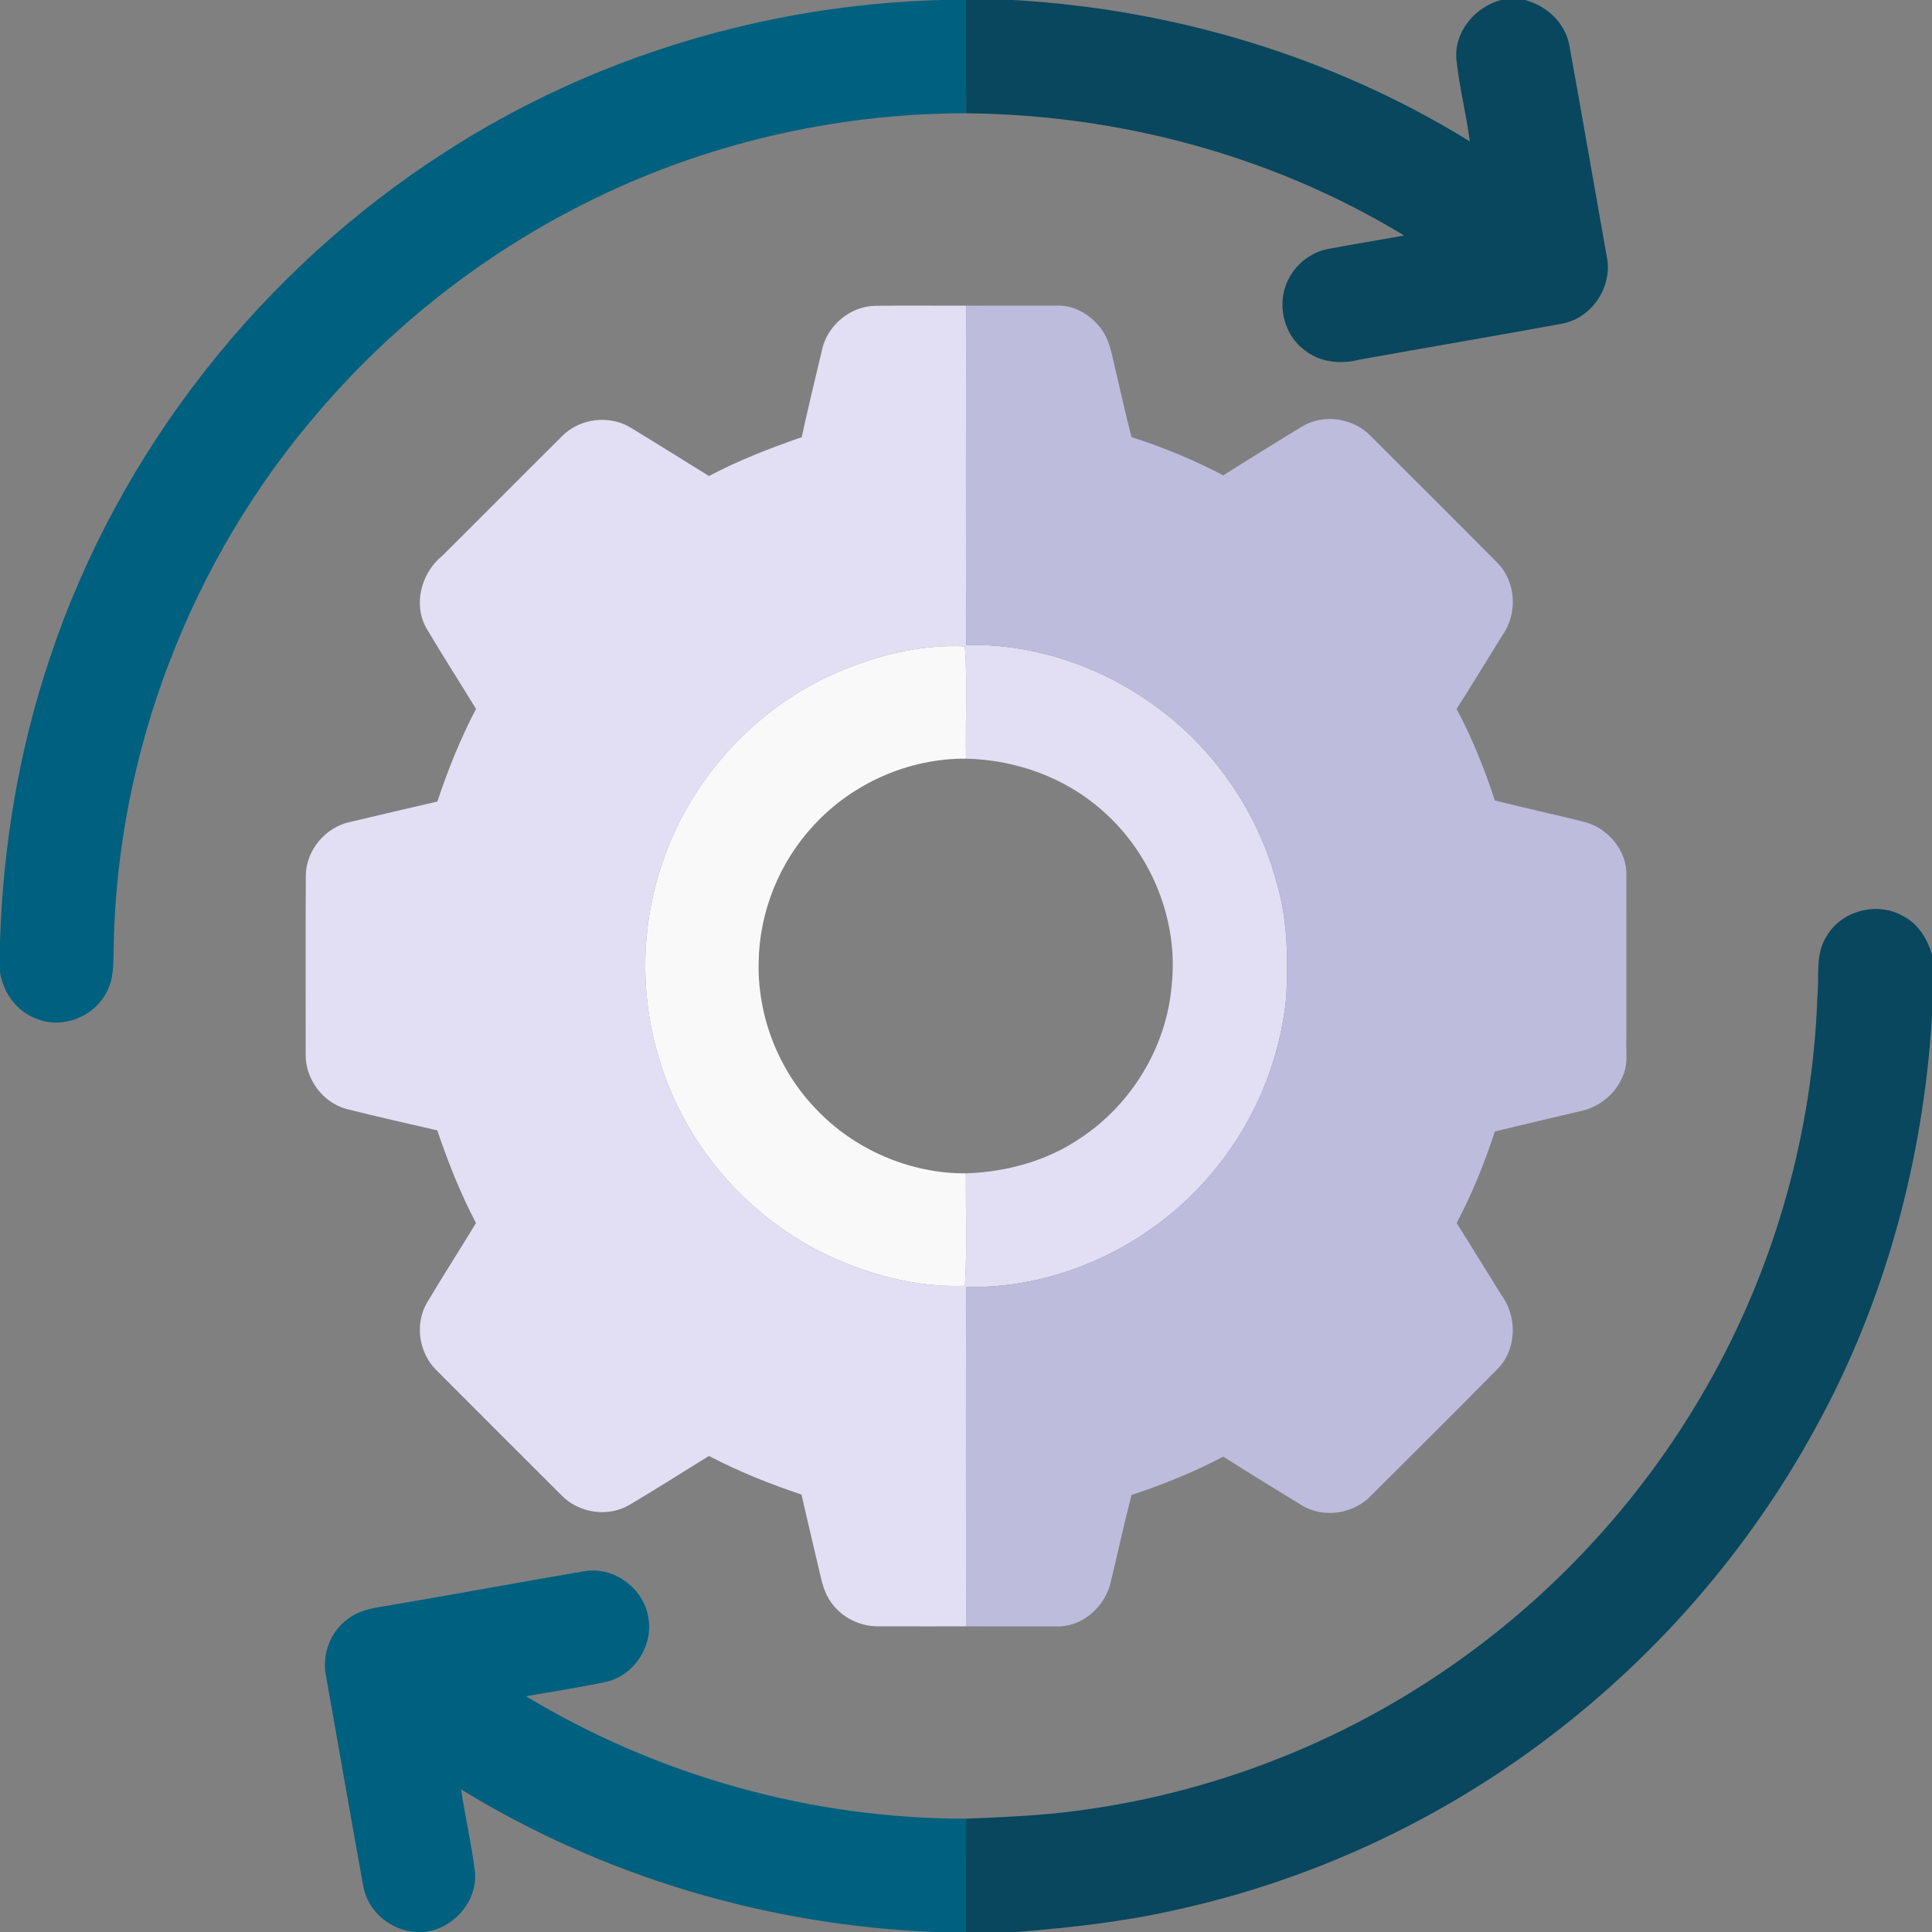 <?xml version="1.0" encoding="UTF-8" ?>
<!DOCTYPE svg PUBLIC "-//W3C//DTD SVG 1.1//EN" "http://www.w3.org/Graphics/SVG/1.1/DTD/svg11.dtd">
<svg width="512pt" height="512pt" viewBox="0 0 512 512" version="1.1"
    xmlns="http://www.w3.org/2000/svg">
    <rect x="0" y="0" width="512" height="512" fill="#808080" stroke="none"/>
    <g id="#00607fff">
        <path fill="#00607f" opacity="1.00" d=" M 249.47 0.00 L 255.99 0.00 C 256.01 10.01 255.96 20.02 256.05 30.02 C 221.12 30.01 186.19 38.18 154.98 53.91 C 128.03 67.41 103.84 86.38 84.27 109.31 C 50.60 148.38 30.99 199.34 30.13 250.94 C 30.02 255.04 30.28 259.43 28.15 263.11 C 24.87 269.46 16.65 272.70 9.96 270.08 C 4.56 268.25 0.81 263.13 0.00 257.58 L 0.00 249.43 C 0.82 223.94 5.07 198.52 13.23 174.34 C 31.52 119.36 69.43 71.38 118.17 40.17 C 157.15 15.02 203.14 1.24 249.47 0.00 Z" />
        <path fill="#00607f" opacity="1.00" d=" M 101.55 425.72 C 119.33 422.73 137.06 419.41 154.83 416.39 C 162.69 415.00 170.76 421.01 171.84 428.88 C 173.08 436.17 168.13 443.83 160.95 445.63 C 153.82 447.21 146.57 448.22 139.39 449.53 C 174.38 470.62 215.15 482.04 256.02 481.96 C 255.99 491.98 256.00 501.99 256.00 512.00 L 247.84 512.00 C 203.63 510.29 159.90 497.36 122.17 474.19 C 123.32 481.47 124.93 488.68 125.87 495.99 C 126.61 503.83 120.24 511.09 112.53 512.00 L 110.33 512.00 C 103.70 511.68 97.60 506.69 96.32 500.13 C 92.92 481.48 89.73 462.78 86.39 444.11 C 85.27 438.55 87.49 432.46 92.10 429.10 C 94.79 426.94 98.24 426.24 101.55 425.72 Z" />
    </g>
    <g id="#08475eff">
        <path fill="#08475e" opacity="1.00" d=" M 255.99 0.00 L 268.41 0.00 C 311.02 2.39 353.15 15.01 389.51 37.47 C 388.57 30.28 386.78 23.23 385.99 16.02 C 385.18 8.60 390.80 1.85 397.79 0.00 L 404.08 0.00 C 409.82 1.46 414.77 6.00 415.88 11.94 C 419.26 30.59 422.48 49.29 425.80 67.95 C 427.50 75.87 421.90 84.33 413.95 85.78 C 396.06 89.07 378.13 92.08 360.23 95.32 C 355.39 96.56 349.96 96.09 345.92 92.93 C 340.17 88.86 338.24 80.59 341.30 74.31 C 343.31 70.05 347.40 66.81 352.05 65.96 C 358.71 64.68 365.42 63.64 372.09 62.41 C 337.32 41.25 296.67 30.39 256.05 30.02 C 255.96 20.02 256.01 10.01 255.99 0.00 Z" />
        <path fill="#08475e" opacity="1.00" d=" M 484.13 248.02 C 488.06 241.26 497.61 238.85 504.34 242.77 C 508.32 244.78 510.76 248.81 512.00 252.96 L 512.00 269.36 C 509.70 307.33 499.56 344.92 481.20 378.31 C 463.90 410.07 439.78 438.07 411.02 459.98 C 381.68 482.44 347.37 498.38 311.25 506.22 C 297.51 509.35 283.47 510.85 269.44 512.00 L 256.00 512.00 C 256.00 501.99 255.99 491.98 256.02 481.96 C 259.71 481.85 263.39 481.67 267.07 481.46 C 306.57 479.72 345.49 467.07 378.61 445.51 C 408.96 425.85 434.48 398.81 452.34 367.37 C 470.29 335.96 480.41 300.14 481.63 263.99 C 482.18 258.66 480.98 252.76 484.13 248.02 Z" />
    </g>
    <g id="#e2dff4ff">
        <path fill="#e2dff4" opacity="1.00" d=" M 217.81 92.87 C 219.15 86.33 225.24 81.16 231.93 81.05 C 239.96 80.92 248.00 81.04 256.03 81.00 C 256.00 110.98 255.94 140.96 256.06 170.94 C 273.65 170.50 291.19 176.40 305.45 186.61 C 321.60 198.01 333.48 215.28 338.47 234.40 C 341.23 244.03 341.37 254.12 340.88 264.06 C 339.34 280.57 332.79 296.56 322.34 309.44 C 306.55 329.22 281.47 341.60 256.05 341.07 C 255.94 371.05 256.01 401.02 256.02 431.00 C 248.33 430.99 240.65 431.02 232.96 430.99 C 227.99 431.12 223.04 428.67 220.21 424.58 C 218.38 422.08 217.75 418.99 217.06 416.04 C 215.53 409.38 213.90 402.74 212.41 396.07 C 203.99 393.27 195.75 389.95 187.88 385.85 C 180.82 390.18 173.84 394.66 166.70 398.87 C 161.00 402.17 153.27 400.96 148.74 396.20 C 137.73 385.23 126.75 374.23 115.78 363.24 C 111.03 358.71 109.82 350.96 113.14 345.26 C 117.37 338.15 121.84 331.19 126.15 324.12 C 122.00 316.26 118.74 307.97 115.88 299.56 C 107.88 297.71 99.87 295.92 91.91 293.91 C 85.44 292.20 80.75 285.75 81.01 279.07 C 81.02 263.37 80.94 247.66 81.05 231.96 C 81.13 225.27 86.29 219.18 92.82 217.82 C 100.51 216.00 108.21 214.19 115.91 212.41 C 118.71 203.99 122.02 195.73 126.15 187.87 C 121.84 180.81 117.37 173.85 113.15 166.75 C 109.32 160.31 111.60 151.77 117.30 147.21 C 127.82 136.76 138.25 126.22 148.78 115.77 C 153.47 110.80 161.59 109.81 167.36 113.47 C 174.23 117.65 181.04 121.92 187.88 126.15 C 195.75 121.99 204.06 118.76 212.46 115.86 C 214.13 108.17 216.00 100.52 217.81 92.87 M 219.33 179.32 C 198.93 189.04 182.73 207.18 175.56 228.62 C 169.75 245.43 169.50 264.09 174.82 281.05 C 181.37 302.78 197.17 321.40 217.36 331.70 C 229.18 337.57 242.44 341.23 255.70 340.76 C 256.36 330.84 255.87 320.88 255.97 310.95 C 266.78 310.59 277.59 307.65 286.55 301.46 C 300.00 292.50 309.16 277.29 310.50 261.15 C 312.39 243.95 305.13 226.15 292.12 214.80 C 282.24 206.00 269.15 201.36 256.00 201.05 C 255.81 191.13 256.39 181.18 255.71 171.29 C 243.17 170.67 230.64 174.11 219.33 179.32 Z" />
    </g>
    <g id="#bebcddff">
        <path fill="#bebcdd" opacity="1.00" d=" M 256.03 81.00 C 264.03 81.00 272.02 81.01 280.01 80.99 C 284.68 80.77 289.11 83.46 291.81 87.15 C 294.20 90.28 294.68 94.31 295.61 98.02 C 297.03 103.96 298.31 109.93 299.87 115.84 C 308.24 118.53 316.40 121.88 324.18 125.98 C 331.06 121.61 338.00 117.34 344.95 113.09 C 350.75 109.53 358.75 110.75 363.38 115.68 C 374.51 126.81 385.70 137.89 396.76 149.10 C 401.79 154.11 402.25 162.54 398.19 168.29 C 394.13 174.82 390.14 181.38 386.02 187.88 C 390.14 195.63 393.43 203.80 396.15 212.14 C 404.02 214.12 411.97 215.83 419.85 217.81 C 426.10 219.39 431.24 225.47 431.01 232.03 C 430.99 246.35 431.00 260.67 431.00 274.99 C 430.84 278.26 431.53 281.74 430.19 284.84 C 428.39 289.68 423.98 293.38 418.94 294.44 C 411.34 296.25 403.73 297.98 396.15 299.86 C 393.42 308.20 390.14 316.36 386.02 324.12 C 390.01 330.40 393.86 336.76 397.81 343.07 C 402.16 348.88 402.02 357.61 396.81 362.84 C 385.74 374.08 374.53 385.17 363.38 396.32 C 358.74 401.23 350.77 402.46 344.96 398.91 C 338.01 394.66 331.06 390.39 324.18 386.02 C 316.40 390.13 308.22 393.41 299.87 396.18 C 297.90 403.76 296.25 411.43 294.41 419.05 C 293.04 425.61 286.91 431.22 280.05 431.01 C 272.04 430.99 264.03 431.00 256.02 431.00 C 256.01 401.02 255.94 371.05 256.05 341.07 C 281.47 341.60 306.55 329.22 322.34 309.44 C 332.79 296.56 339.34 280.57 340.88 264.06 C 341.37 254.12 341.23 244.03 338.47 234.40 C 333.48 215.28 321.60 198.01 305.45 186.61 C 291.19 176.40 273.65 170.50 256.06 170.94 C 255.94 140.96 256.00 110.98 256.03 81.00 Z" />
    </g>
    <g id="#f9f9f9ff">
        <path fill="#f9f9f9" opacity="1.00" d=" M 219.33 179.32 C 230.64 174.11 243.17 170.67 255.71 171.29 C 256.39 181.18 255.81 191.13 256.00 201.05 C 240.87 200.94 225.89 207.56 215.67 218.69 C 206.56 228.45 201.23 241.63 201.05 254.99 C 200.71 269.27 206.29 283.55 216.19 293.84 C 226.38 304.65 241.10 311.03 255.97 310.95 C 255.87 320.88 256.36 330.84 255.70 340.76 C 242.44 341.23 229.18 337.57 217.36 331.70 C 197.17 321.40 181.37 302.78 174.82 281.05 C 169.50 264.09 169.75 245.43 175.56 228.62 C 182.73 207.18 198.93 189.04 219.33 179.32 Z" />
    </g>
</svg>
